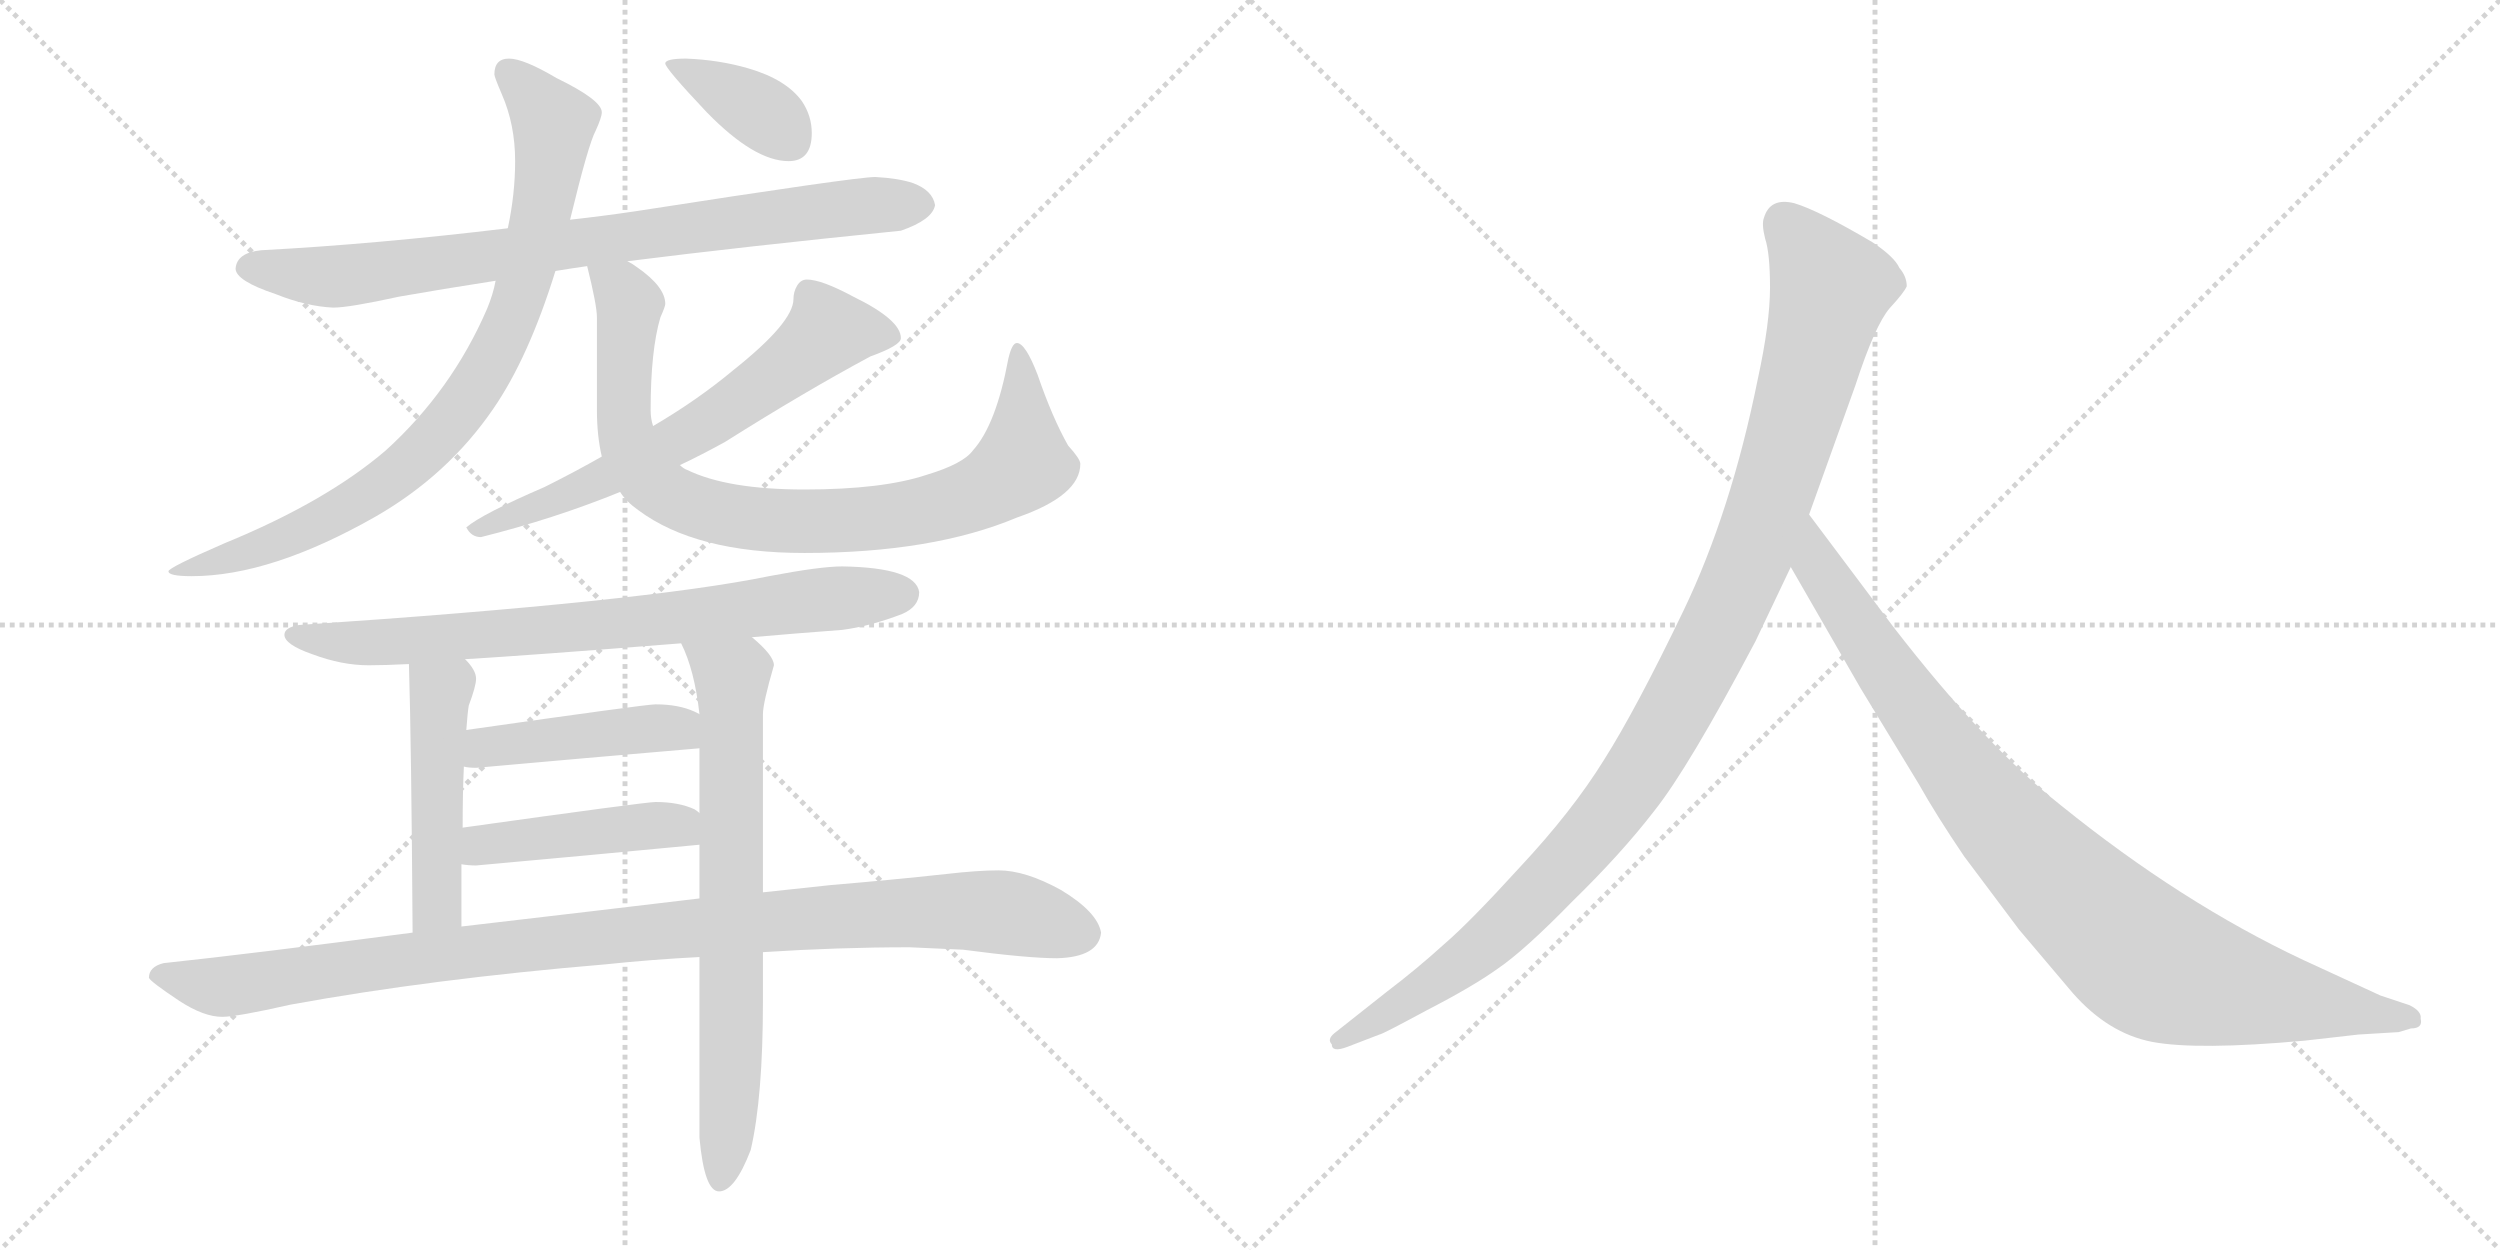 <svg version="1.1" viewBox="0 0 2048 1024" xmlns="http://www.w3.org/2000/svg">
  <g stroke="lightgray" stroke-dasharray="1,1" stroke-width="1" transform="scale(4, 4)">
    <line x1="0" y1="0" x2="256" y2="256"></line>
    <line x1="256" y1="0" x2="0" y2="256"></line>
    <line x1="128" y1="0" x2="128" y2="256"></line>
    <line x1="0" y1="128" x2="256" y2="128"></line>
    <line x1="256" y1="0" x2="512" y2="256"></line>
    <line x1="512" y1="0" x2="256" y2="256"></line>
    <line x1="384" y1="0" x2="384" y2="256"></line>
    <line x1="256" y1="128" x2="512" y2="128"></line>
  </g>
<g transform="scale(1, -1) translate(0, -850)">
   <style type="text/css">
    @keyframes keyframes0 {
      from {
       stroke: black;
       stroke-dashoffset: 812;
       stroke-width: 128;
       }
       73% {
       animation-timing-function: step-end;
       stroke: black;
       stroke-dashoffset: 0;
       stroke-width: 128;
       }
       to {
       stroke: black;
       stroke-width: 1024;
       }
       }
       #make-me-a-hanzi-animation-0 {
         animation: keyframes0 0.911s both;
         animation-delay: 0s;
         animation-timing-function: linear;
       }
    @keyframes keyframes1 {
      from {
       stroke: black;
       stroke-dashoffset: 838;
       stroke-width: 128;
       }
       73% {
       animation-timing-function: step-end;
       stroke: black;
       stroke-dashoffset: 0;
       stroke-width: 128;
       }
       to {
       stroke: black;
       stroke-width: 1024;
       }
       }
       #make-me-a-hanzi-animation-1 {
         animation: keyframes1 0.932s both;
         animation-delay: 0.911s;
         animation-timing-function: linear;
       }
    @keyframes keyframes2 {
      from {
       stroke: black;
       stroke-dashoffset: 853;
       stroke-width: 128;
       }
       74% {
       animation-timing-function: step-end;
       stroke: black;
       stroke-dashoffset: 0;
       stroke-width: 128;
       }
       to {
       stroke: black;
       stroke-width: 1024;
       }
       }
       #make-me-a-hanzi-animation-2 {
         animation: keyframes2 0.944s both;
         animation-delay: 1.843s;
         animation-timing-function: linear;
       }
    @keyframes keyframes3 {
      from {
       stroke: black;
       stroke-dashoffset: 642;
       stroke-width: 128;
       }
       68% {
       animation-timing-function: step-end;
       stroke: black;
       stroke-dashoffset: 0;
       stroke-width: 128;
       }
       to {
       stroke: black;
       stroke-width: 1024;
       }
       }
       #make-me-a-hanzi-animation-3 {
         animation: keyframes3 0.772s both;
         animation-delay: 2.787s;
         animation-timing-function: linear;
       }
    @keyframes keyframes4 {
      from {
       stroke: black;
       stroke-dashoffset: 372;
       stroke-width: 128;
       }
       55% {
       animation-timing-function: step-end;
       stroke: black;
       stroke-dashoffset: 0;
       stroke-width: 128;
       }
       to {
       stroke: black;
       stroke-width: 1024;
       }
       }
       #make-me-a-hanzi-animation-4 {
         animation: keyframes4 0.553s both;
         animation-delay: 3.559s;
         animation-timing-function: linear;
       }
    @keyframes keyframes5 {
      from {
       stroke: black;
       stroke-dashoffset: 756;
       stroke-width: 128;
       }
       71% {
       animation-timing-function: step-end;
       stroke: black;
       stroke-dashoffset: 0;
       stroke-width: 128;
       }
       to {
       stroke: black;
       stroke-width: 1024;
       }
       }
       #make-me-a-hanzi-animation-5 {
         animation: keyframes5 0.865s both;
         animation-delay: 4.112s;
         animation-timing-function: linear;
       }
    @keyframes keyframes6 {
      from {
       stroke: black;
       stroke-dashoffset: 475;
       stroke-width: 128;
       }
       61% {
       animation-timing-function: step-end;
       stroke: black;
       stroke-dashoffset: 0;
       stroke-width: 128;
       }
       to {
       stroke: black;
       stroke-width: 1024;
       }
       }
       #make-me-a-hanzi-animation-6 {
         animation: keyframes6 0.637s both;
         animation-delay: 4.977s;
         animation-timing-function: linear;
       }
    @keyframes keyframes7 {
      from {
       stroke: black;
       stroke-dashoffset: 710;
       stroke-width: 128;
       }
       70% {
       animation-timing-function: step-end;
       stroke: black;
       stroke-dashoffset: 0;
       stroke-width: 128;
       }
       to {
       stroke: black;
       stroke-width: 1024;
       }
       }
       #make-me-a-hanzi-animation-7 {
         animation: keyframes7 0.828s both;
         animation-delay: 5.614s;
         animation-timing-function: linear;
       }
    @keyframes keyframes8 {
      from {
       stroke: black;
       stroke-dashoffset: 443;
       stroke-width: 128;
       }
       59% {
       animation-timing-function: step-end;
       stroke: black;
       stroke-dashoffset: 0;
       stroke-width: 128;
       }
       to {
       stroke: black;
       stroke-width: 1024;
       }
       }
       #make-me-a-hanzi-animation-8 {
         animation: keyframes8 0.611s both;
         animation-delay: 6.442s;
         animation-timing-function: linear;
       }
    @keyframes keyframes9 {
      from {
       stroke: black;
       stroke-dashoffset: 443;
       stroke-width: 128;
       }
       59% {
       animation-timing-function: step-end;
       stroke: black;
       stroke-dashoffset: 0;
       stroke-width: 128;
       }
       to {
       stroke: black;
       stroke-width: 1024;
       }
       }
       #make-me-a-hanzi-animation-9 {
         animation: keyframes9 0.611s both;
         animation-delay: 7.052s;
         animation-timing-function: linear;
       }
    @keyframes keyframes10 {
      from {
       stroke: black;
       stroke-dashoffset: 1020;
       stroke-width: 128;
       }
       77% {
       animation-timing-function: step-end;
       stroke: black;
       stroke-dashoffset: 0;
       stroke-width: 128;
       }
       to {
       stroke: black;
       stroke-width: 1024;
       }
       }
       #make-me-a-hanzi-animation-10 {
         animation: keyframes10 1.08s both;
         animation-delay: 7.663s;
         animation-timing-function: linear;
       }
    @keyframes keyframes11 {
      from {
       stroke: black;
       stroke-dashoffset: 1082;
       stroke-width: 128;
       }
       78% {
       animation-timing-function: step-end;
       stroke: black;
       stroke-dashoffset: 0;
       stroke-width: 128;
       }
       to {
       stroke: black;
       stroke-width: 1024;
       }
       }
       #make-me-a-hanzi-animation-11 {
         animation: keyframes11 1.131s both;
         animation-delay: 8.743s;
         animation-timing-function: linear;
       }
    @keyframes keyframes12 {
      from {
       stroke: black;
       stroke-dashoffset: 935;
       stroke-width: 128;
       }
       75% {
       animation-timing-function: step-end;
       stroke: black;
       stroke-dashoffset: 0;
       stroke-width: 128;
       }
       to {
       stroke: black;
       stroke-width: 1024;
       }
       }
       #make-me-a-hanzi-animation-12 {
         animation: keyframes12 1.011s both;
         animation-delay: 9.873s;
         animation-timing-function: linear;
       }
</style>
<path d="M 514.0 636.0 Q 609.0 648.0 738.0 661.0 Q 764.0 670.0 766.0 682.0 Q 764.0 694.0 748.0 700.0 Q 736.0 704.0 717.0 705.0 Q 701.0 705.0 521.0 677.0 Q 494.0 673.0 467.0 670.0 L 416.0 663.0 Q 308.0 650.0 214.0 645.0 Q 194.0 643.0 193.0 630.0 Q 193.0 620.0 226.0 609.0 Q 251.0 599.0 273.0 598.0 Q 286.0 598.0 327.0 607.0 Q 361.0 613.0 406.0 620.0 L 455.0 628.0 Q 467.0 630.0 481.0 632.0 L 514.0 636.0 Z" fill="lightgray"></path> 
<path d="M 467.0 670.0 Q 482.0 732.0 488.0 743.0 Q 493.0 754.0 493.0 758.0 Q 493.0 768.0 456.0 786.0 Q 429.0 802.0 417.0 802.0 Q 405.0 802.0 405.0 789.0 Q 405.0 787.0 411.0 773.0 Q 422.0 748.0 422.0 718.0 Q 422.0 691.0 416.0 663.0 L 406.0 620.0 Q 404.0 609.0 399.0 597.0 Q 370.0 530.0 316.0 481.0 Q 267.0 439.0 184.0 405.0 Q 138.0 385.0 138.0 382.0 Q 138.0 378.0 157.0 378.0 Q 222.0 378.0 308.0 427.0 Q 367.0 461.0 404.0 515.0 Q 433.0 557.0 455.0 628.0 L 467.0 670.0 Z" fill="lightgray"></path> 
<path d="M 481.0 632.0 Q 489.0 600.0 489.0 590.0 L 489.0 514.0 Q 489.0 493.0 493.0 476.0 L 508.0 447.0 Q 513.0 439.0 523.0 432.0 Q 570.0 397.0 659.0 397.0 Q 764.0 397.0 833.0 426.0 Q 885.0 444.0 885.0 470.0 Q 885.0 474.0 875.0 485.0 Q 862.0 508.0 850.0 543.0 Q 840.0 569.0 833.0 569.0 Q 829.0 569.0 826.0 556.0 Q 816.0 502.0 797.0 481.0 Q 789.0 470.0 759.0 461.0 Q 723.0 449.0 659.0 449.0 Q 596.0 449.0 563.0 465.0 Q 560.0 466.0 557.0 469.0 C 537.0 479.0 537.0 479.0 535.0 501.0 Q 533.0 507.0 533.0 514.0 Q 533.0 563.0 541.0 590.0 Q 545.0 599.0 545.0 601.0 Q 545.0 615.0 522.0 631.0 Q 518.0 634.0 514.0 636.0 C 489.0 653.0 474.0 661.0 481.0 632.0 Z" fill="lightgray"></path> 
<path d="M 493.0 476.0 Q 472.0 464.0 446.0 451.0 Q 395.0 429.0 382.0 418.0 Q 386.0 410.0 394.0 410.0 Q 454.0 425.0 508.0 447.0 L 557.0 469.0 Q 574.0 477.0 594.0 488.0 Q 659.0 529.0 713.0 558.0 Q 738.0 567.0 738.0 573.0 Q 738.0 588.0 699.0 607.0 Q 673.0 621.0 661.0 621.0 Q 656.0 621.0 653.0 616.0 Q 650.0 611.0 650.0 605.0 Q 650.0 586.0 601.0 547.0 Q 571.0 522.0 535.0 501.0 L 493.0 476.0 Z" fill="lightgray"></path> 
<path d="M 562.0 802.0 Q 545.0 802.0 545.0 798.0 Q 545.0 794.0 579.0 758.0 Q 618.0 718.0 646.0 718.0 Q 665.0 718.0 665.0 741.0 Q 665.0 755.0 657.0 767.0 Q 644.0 785.0 613.0 794.0 Q 589.0 801.0 562.0 802.0 Z" fill="lightgray"></path> 
<path d="M 690.0 386.0 Q 672.0 386.0 630.0 378.0 Q 528.0 357.0 245.0 338.0 Q 233.0 336.0 233.0 330.0 Q 233.0 322.0 256.0 314.0 Q 280.0 305.0 302.0 305.0 Q 315.0 305.0 335.0 306.0 L 381.0 310.0 Q 432.0 313.0 558.0 323.0 L 616.0 328.0 Q 650.0 331.0 690.0 334.0 Q 713.0 337.0 739.0 347.0 Q 753.0 353.0 753.0 365.0 Q 750.0 385.0 690.0 386.0 Z" fill="lightgray"></path> 
<path d="M 335.0 306.0 Q 337.0 239.0 338.0 86.0 C 338.0 56.0 378.0 61.0 378.0 91.0 L 378.0 142.0 L 379.0 172.0 Q 379.0 201.0 380.0 222.0 L 382.0 252.0 Q 383.0 266.0 384.0 272.0 Q 390.0 288.0 390.0 294.0 Q 390.0 301.0 381.0 310.0 C 361.0 333.0 334.0 336.0 335.0 306.0 Z" fill="lightgray"></path> 
<path d="M 573.0 66.0 L 573.0 -82.0 Q 577.0 -126.0 589.0 -126.0 Q 602.0 -126.0 615.0 -92.0 Q 625.0 -49.0 625.0 30.0 L 625.0 70.0 L 625.0 119.0 L 625.0 265.0 Q 625.0 274.0 634.0 305.0 Q 634.0 313.0 616.0 328.0 C 594.0 348.0 546.0 351.0 558.0 323.0 Q 569.0 301.0 573.0 265.0 L 573.0 237.0 L 573.0 184.0 L 573.0 158.0 L 573.0 114.0 L 573.0 66.0 Z" fill="lightgray"></path> 
<path d="M 380.0 222.0 Q 384.0 221.0 390.0 221.0 Q 479.0 229.0 573.0 237.0 C 603.0 240.0 600.0 252.0 573.0 265.0 L 569.0 267.0 Q 556.0 273.0 537.0 273.0 Q 529.0 273.0 382.0 252.0 C 352.0 248.0 350.0 226.0 380.0 222.0 Z" fill="lightgray"></path> 
<path d="M 378.0 142.0 Q 384.0 141.0 390.0 141.0 Q 479.0 149.0 573.0 158.0 C 603.0 161.0 598.0 167.0 573.0 184.0 Q 572.0 185.0 569.0 187.0 Q 556.0 193.0 537.0 193.0 Q 529.0 193.0 379.0 172.0 C 349.0 168.0 348.0 146.0 378.0 142.0 Z" fill="lightgray"></path> 
<path d="M 338.0 86.0 Q 209.0 69.0 134.0 61.0 Q 122.0 58.0 122.0 49.0 Q 123.0 46.0 147.0 30.0 Q 167.0 17.0 182.0 17.0 Q 194.0 17.0 238.0 27.0 Q 353.0 48.0 496.0 60.0 Q 534.0 64.0 573.0 66.0 L 625.0 70.0 Q 687.0 74.0 745.0 74.0 L 789.0 72.0 Q 842.0 65.0 866.0 65.0 Q 900.0 66.0 902.0 86.0 Q 899.0 103.0 869.0 121.0 Q 840.0 137.0 818.0 137.0 Q 801.0 137.0 775.0 134.0 Q 729.0 129.0 681.0 125.0 Q 662.0 123.0 625.0 119.0 L 573.0 114.0 Q 498.0 105.0 378.0 91.0 L 338.0 86.0 Z" fill="lightgray"></path> 
<path d="M 1438.0 324.5 L 1467.0 385.5 L 1482.0 428.5 L 1520.0 534.5 Q 1536.0 583.5 1548.0 597.5 Q 1560.0 610.5 1562.0 615.5 Q 1562.0 623.5 1556.0 630.5 Q 1552.0 639.5 1534.0 651.5 Q 1490.0 677.5 1470.0 683.5 Q 1450.0 688.5 1445.0 671.5 Q 1443.0 666.5 1446.0 654.5 Q 1450.0 642.5 1450.0 614.5 Q 1450.0 585.5 1440.0 539.5 Q 1418.0 430.5 1379.0 349.5 Q 1340.0 268.5 1314.0 227.5 Q 1288.0 185.5 1245.0 139.5 Q 1204.0 94.5 1183.0 76.5 Q 1161.0 56.5 1136.0 37.5 L 1093.0 3.5 Q 1087.0 -1.5 1091.0 -5.5 Q 1091.0 -12.5 1104.0 -7.5 L 1130.0 2.5 Q 1132.0 2.5 1169.0 22.5 Q 1206.0 41.5 1227.0 56.5 Q 1249.0 71.5 1288.0 111.5 Q 1328.0 150.5 1355.0 185.5 Q 1383.0 220.5 1438.0 324.5 Z" fill="lightgray"></path> 
<path d="M 1467.0 385.5 L 1524.0 286.5 L 1572.0 207.5 Q 1586.0 182.5 1609.0 148.5 L 1654.0 88.5 L 1698.0 36.5 Q 1727.0 3.5 1763.0 -3.5 Q 1800.0 -10.5 1888.0 -2.5 L 1932.0 2.5 L 1965.0 4.5 L 1975.0 7.5 Q 1985.0 7.5 1983.0 15.5 Q 1984.0 21.5 1974.0 26.5 L 1950.0 34.5 L 1887.0 63.5 Q 1787.0 110.5 1688.0 190.5 Q 1626.0 239.5 1551.0 336.5 L 1482.0 428.5 C 1464.0 452.5 1452.0 411.5 1467.0 385.5 Z" fill="lightgray"></path> 
      <clipPath id="make-me-a-hanzi-clip-0">
      <path d="M 514.0 636.0 Q 609.0 648.0 738.0 661.0 Q 764.0 670.0 766.0 682.0 Q 764.0 694.0 748.0 700.0 Q 736.0 704.0 717.0 705.0 Q 701.0 705.0 521.0 677.0 Q 494.0 673.0 467.0 670.0 L 416.0 663.0 Q 308.0 650.0 214.0 645.0 Q 194.0 643.0 193.0 630.0 Q 193.0 620.0 226.0 609.0 Q 251.0 599.0 273.0 598.0 Q 286.0 598.0 327.0 607.0 Q 361.0 613.0 406.0 620.0 L 455.0 628.0 Q 467.0 630.0 481.0 632.0 L 514.0 636.0 Z" fill="lightgray"></path>
      </clipPath>
      <path clip-path="url(#make-me-a-hanzi-clip-0)" d="M 203.0 631.0 L 275.0 623.0 L 563.0 665.0 L 755.0 683.0 " fill="none" id="make-me-a-hanzi-animation-0" stroke-dasharray="684 1368" stroke-linecap="round"></path>

      <clipPath id="make-me-a-hanzi-clip-1">
      <path d="M 467.0 670.0 Q 482.0 732.0 488.0 743.0 Q 493.0 754.0 493.0 758.0 Q 493.0 768.0 456.0 786.0 Q 429.0 802.0 417.0 802.0 Q 405.0 802.0 405.0 789.0 Q 405.0 787.0 411.0 773.0 Q 422.0 748.0 422.0 718.0 Q 422.0 691.0 416.0 663.0 L 406.0 620.0 Q 404.0 609.0 399.0 597.0 Q 370.0 530.0 316.0 481.0 Q 267.0 439.0 184.0 405.0 Q 138.0 385.0 138.0 382.0 Q 138.0 378.0 157.0 378.0 Q 222.0 378.0 308.0 427.0 Q 367.0 461.0 404.0 515.0 Q 433.0 557.0 455.0 628.0 L 467.0 670.0 Z" fill="lightgray"></path>
      </clipPath>
      <path clip-path="url(#make-me-a-hanzi-clip-1)" d="M 416.0 791.0 L 453.0 750.0 L 453.0 741.0 L 447.0 687.0 L 426.0 609.0 L 389.0 532.0 L 357.0 491.0 L 291.0 438.0 L 189.0 392.0 L 141.0 382.0 " fill="none" id="make-me-a-hanzi-animation-1" stroke-dasharray="710 1420" stroke-linecap="round"></path>

      <clipPath id="make-me-a-hanzi-clip-2">
      <path d="M 481.0 632.0 Q 489.0 600.0 489.0 590.0 L 489.0 514.0 Q 489.0 493.0 493.0 476.0 L 508.0 447.0 Q 513.0 439.0 523.0 432.0 Q 570.0 397.0 659.0 397.0 Q 764.0 397.0 833.0 426.0 Q 885.0 444.0 885.0 470.0 Q 885.0 474.0 875.0 485.0 Q 862.0 508.0 850.0 543.0 Q 840.0 569.0 833.0 569.0 Q 829.0 569.0 826.0 556.0 Q 816.0 502.0 797.0 481.0 Q 789.0 470.0 759.0 461.0 Q 723.0 449.0 659.0 449.0 Q 596.0 449.0 563.0 465.0 Q 560.0 466.0 557.0 469.0 C 537.0 479.0 537.0 479.0 535.0 501.0 Q 533.0 507.0 533.0 514.0 Q 533.0 563.0 541.0 590.0 Q 545.0 599.0 545.0 601.0 Q 545.0 615.0 522.0 631.0 Q 518.0 634.0 514.0 636.0 C 489.0 653.0 474.0 661.0 481.0 632.0 Z" fill="lightgray"></path>
      </clipPath>
      <path clip-path="url(#make-me-a-hanzi-clip-2)" d="M 488.0 624.0 L 516.0 601.0 L 511.0 552.0 L 515.0 486.0 L 546.0 446.0 L 601.0 427.0 L 715.0 425.0 L 805.0 448.0 L 838.0 475.0 L 838.0 549.0 L 833.0 561.0 " fill="none" id="make-me-a-hanzi-animation-2" stroke-dasharray="725 1450" stroke-linecap="round"></path>

      <clipPath id="make-me-a-hanzi-clip-3">
      <path d="M 493.0 476.0 Q 472.0 464.0 446.0 451.0 Q 395.0 429.0 382.0 418.0 Q 386.0 410.0 394.0 410.0 Q 454.0 425.0 508.0 447.0 L 557.0 469.0 Q 574.0 477.0 594.0 488.0 Q 659.0 529.0 713.0 558.0 Q 738.0 567.0 738.0 573.0 Q 738.0 588.0 699.0 607.0 Q 673.0 621.0 661.0 621.0 Q 656.0 621.0 653.0 616.0 Q 650.0 611.0 650.0 605.0 Q 650.0 586.0 601.0 547.0 Q 571.0 522.0 535.0 501.0 L 493.0 476.0 Z" fill="lightgray"></path>
      </clipPath>
      <path clip-path="url(#make-me-a-hanzi-clip-3)" d="M 730.0 575.0 L 678.0 578.0 L 617.0 529.0 L 543.0 483.0 L 389.0 415.0 " fill="none" id="make-me-a-hanzi-animation-3" stroke-dasharray="514 1028" stroke-linecap="round"></path>

      <clipPath id="make-me-a-hanzi-clip-4">
      <path d="M 562.0 802.0 Q 545.0 802.0 545.0 798.0 Q 545.0 794.0 579.0 758.0 Q 618.0 718.0 646.0 718.0 Q 665.0 718.0 665.0 741.0 Q 665.0 755.0 657.0 767.0 Q 644.0 785.0 613.0 794.0 Q 589.0 801.0 562.0 802.0 Z" fill="lightgray"></path>
      </clipPath>
      <path clip-path="url(#make-me-a-hanzi-clip-4)" d="M 549.0 797.0 L 611.0 766.0 L 647.0 737.0 " fill="none" id="make-me-a-hanzi-animation-4" stroke-dasharray="244 488" stroke-linecap="round"></path>

      <clipPath id="make-me-a-hanzi-clip-5">
      <path d="M 690.0 386.0 Q 672.0 386.0 630.0 378.0 Q 528.0 357.0 245.0 338.0 Q 233.0 336.0 233.0 330.0 Q 233.0 322.0 256.0 314.0 Q 280.0 305.0 302.0 305.0 Q 315.0 305.0 335.0 306.0 L 381.0 310.0 Q 432.0 313.0 558.0 323.0 L 616.0 328.0 Q 650.0 331.0 690.0 334.0 Q 713.0 337.0 739.0 347.0 Q 753.0 353.0 753.0 365.0 Q 750.0 385.0 690.0 386.0 Z" fill="lightgray"></path>
      </clipPath>
      <path clip-path="url(#make-me-a-hanzi-clip-5)" d="M 242.0 330.0 L 296.0 323.0 L 372.0 327.0 L 740.0 363.0 " fill="none" id="make-me-a-hanzi-animation-5" stroke-dasharray="628 1256" stroke-linecap="round"></path>

      <clipPath id="make-me-a-hanzi-clip-6">
      <path d="M 335.0 306.0 Q 337.0 239.0 338.0 86.0 C 338.0 56.0 378.0 61.0 378.0 91.0 L 378.0 142.0 L 379.0 172.0 Q 379.0 201.0 380.0 222.0 L 382.0 252.0 Q 383.0 266.0 384.0 272.0 Q 390.0 288.0 390.0 294.0 Q 390.0 301.0 381.0 310.0 C 361.0 333.0 334.0 336.0 335.0 306.0 Z" fill="lightgray"></path>
      </clipPath>
      <path clip-path="url(#make-me-a-hanzi-clip-6)" d="M 343.0 301.0 L 360.0 285.0 L 360.0 246.0 L 358.0 109.0 L 343.0 97.0 " fill="none" id="make-me-a-hanzi-animation-6" stroke-dasharray="347 694" stroke-linecap="round"></path>

      <clipPath id="make-me-a-hanzi-clip-7">
      <path d="M 573.0 66.0 L 573.0 -82.0 Q 577.0 -126.0 589.0 -126.0 Q 602.0 -126.0 615.0 -92.0 Q 625.0 -49.0 625.0 30.0 L 625.0 70.0 L 625.0 119.0 L 625.0 265.0 Q 625.0 274.0 634.0 305.0 Q 634.0 313.0 616.0 328.0 C 594.0 348.0 546.0 351.0 558.0 323.0 Q 569.0 301.0 573.0 265.0 L 573.0 237.0 L 573.0 184.0 L 573.0 158.0 L 573.0 114.0 L 573.0 66.0 Z" fill="lightgray"></path>
      </clipPath>
      <path clip-path="url(#make-me-a-hanzi-clip-7)" d="M 566.0 319.0 L 599.0 296.0 L 600.0 286.0 L 600.0 21.0 L 590.0 -117.0 " fill="none" id="make-me-a-hanzi-animation-7" stroke-dasharray="582 1164" stroke-linecap="round"></path>

      <clipPath id="make-me-a-hanzi-clip-8">
      <path d="M 380.0 222.0 Q 384.0 221.0 390.0 221.0 Q 479.0 229.0 573.0 237.0 C 603.0 240.0 600.0 252.0 573.0 265.0 L 569.0 267.0 Q 556.0 273.0 537.0 273.0 Q 529.0 273.0 382.0 252.0 C 352.0 248.0 350.0 226.0 380.0 222.0 Z" fill="lightgray"></path>
      </clipPath>
      <path clip-path="url(#make-me-a-hanzi-clip-8)" d="M 386.0 229.0 L 400.0 240.0 L 526.0 253.0 L 556.0 253.0 L 565.0 244.0 " fill="none" id="make-me-a-hanzi-animation-8" stroke-dasharray="315 630" stroke-linecap="round"></path>

      <clipPath id="make-me-a-hanzi-clip-9">
      <path d="M 378.0 142.0 Q 384.0 141.0 390.0 141.0 Q 479.0 149.0 573.0 158.0 C 603.0 161.0 598.0 167.0 573.0 184.0 Q 572.0 185.0 569.0 187.0 Q 556.0 193.0 537.0 193.0 Q 529.0 193.0 379.0 172.0 C 349.0 168.0 348.0 146.0 378.0 142.0 Z" fill="lightgray"></path>
      </clipPath>
      <path clip-path="url(#make-me-a-hanzi-clip-9)" d="M 385.0 149.0 L 396.0 157.0 L 447.0 166.0 L 556.0 174.0 L 564.0 165.0 " fill="none" id="make-me-a-hanzi-animation-9" stroke-dasharray="315 630" stroke-linecap="round"></path>

      <clipPath id="make-me-a-hanzi-clip-10">
      <path d="M 338.0 86.0 Q 209.0 69.0 134.0 61.0 Q 122.0 58.0 122.0 49.0 Q 123.0 46.0 147.0 30.0 Q 167.0 17.0 182.0 17.0 Q 194.0 17.0 238.0 27.0 Q 353.0 48.0 496.0 60.0 Q 534.0 64.0 573.0 66.0 L 625.0 70.0 Q 687.0 74.0 745.0 74.0 L 789.0 72.0 Q 842.0 65.0 866.0 65.0 Q 900.0 66.0 902.0 86.0 Q 899.0 103.0 869.0 121.0 Q 840.0 137.0 818.0 137.0 Q 801.0 137.0 775.0 134.0 Q 729.0 129.0 681.0 125.0 Q 662.0 123.0 625.0 119.0 L 573.0 114.0 Q 498.0 105.0 378.0 91.0 L 338.0 86.0 Z" fill="lightgray"></path>
      </clipPath>
      <path clip-path="url(#make-me-a-hanzi-clip-10)" d="M 130.0 50.0 L 173.0 42.0 L 205.0 44.0 L 425.0 76.0 L 707.0 101.0 L 828.0 102.0 L 888.0 86.0 " fill="none" id="make-me-a-hanzi-animation-10" stroke-dasharray="892 1784" stroke-linecap="round"></path>

      <clipPath id="make-me-a-hanzi-clip-11">
      <path d="M 1438.0 324.5 L 1467.0 385.5 L 1482.0 428.5 L 1520.0 534.5 Q 1536.0 583.5 1548.0 597.5 Q 1560.0 610.5 1562.0 615.5 Q 1562.0 623.5 1556.0 630.5 Q 1552.0 639.5 1534.0 651.5 Q 1490.0 677.5 1470.0 683.5 Q 1450.0 688.5 1445.0 671.5 Q 1443.0 666.5 1446.0 654.5 Q 1450.0 642.5 1450.0 614.5 Q 1450.0 585.5 1440.0 539.5 Q 1418.0 430.5 1379.0 349.5 Q 1340.0 268.5 1314.0 227.5 Q 1288.0 185.5 1245.0 139.5 Q 1204.0 94.5 1183.0 76.5 Q 1161.0 56.5 1136.0 37.5 L 1093.0 3.5 Q 1087.0 -1.5 1091.0 -5.5 Q 1091.0 -12.5 1104.0 -7.5 L 1130.0 2.5 Q 1132.0 2.5 1169.0 22.5 Q 1206.0 41.5 1227.0 56.5 Q 1249.0 71.5 1288.0 111.5 Q 1328.0 150.5 1355.0 185.5 Q 1383.0 220.5 1438.0 324.5 Z" fill="lightgray"></path>
      </clipPath>
      <path clip-path="url(#make-me-a-hanzi-clip-11)" d="M 1462.0 667.5 L 1500.0 614.5 L 1438.0 403.5 L 1378.0 278.5 L 1322.0 187.5 L 1253.0 110.5 L 1169.0 40.5 L 1098.0 -2.5 " fill="none" id="make-me-a-hanzi-animation-11" stroke-dasharray="954 1908" stroke-linecap="round"></path>

      <clipPath id="make-me-a-hanzi-clip-12">
      <path d="M 1467.0 385.5 L 1524.0 286.5 L 1572.0 207.5 Q 1586.0 182.5 1609.0 148.5 L 1654.0 88.5 L 1698.0 36.5 Q 1727.0 3.5 1763.0 -3.5 Q 1800.0 -10.5 1888.0 -2.5 L 1932.0 2.5 L 1965.0 4.5 L 1975.0 7.5 Q 1985.0 7.5 1983.0 15.5 Q 1984.0 21.5 1974.0 26.5 L 1950.0 34.5 L 1887.0 63.5 Q 1787.0 110.5 1688.0 190.5 Q 1626.0 239.5 1551.0 336.5 L 1482.0 428.5 C 1464.0 452.5 1452.0 411.5 1467.0 385.5 Z" fill="lightgray"></path>
      </clipPath>
      <path clip-path="url(#make-me-a-hanzi-clip-12)" d="M 1483.0 420.5 L 1488.0 387.5 L 1605.0 219.5 L 1679.0 135.5 L 1747.0 72.5 L 1772.0 56.5 L 1806.0 45.5 L 1974.0 16.5 " fill="none" id="make-me-a-hanzi-animation-12" stroke-dasharray="807 1614" stroke-linecap="round"></path>

</g>
</svg>
